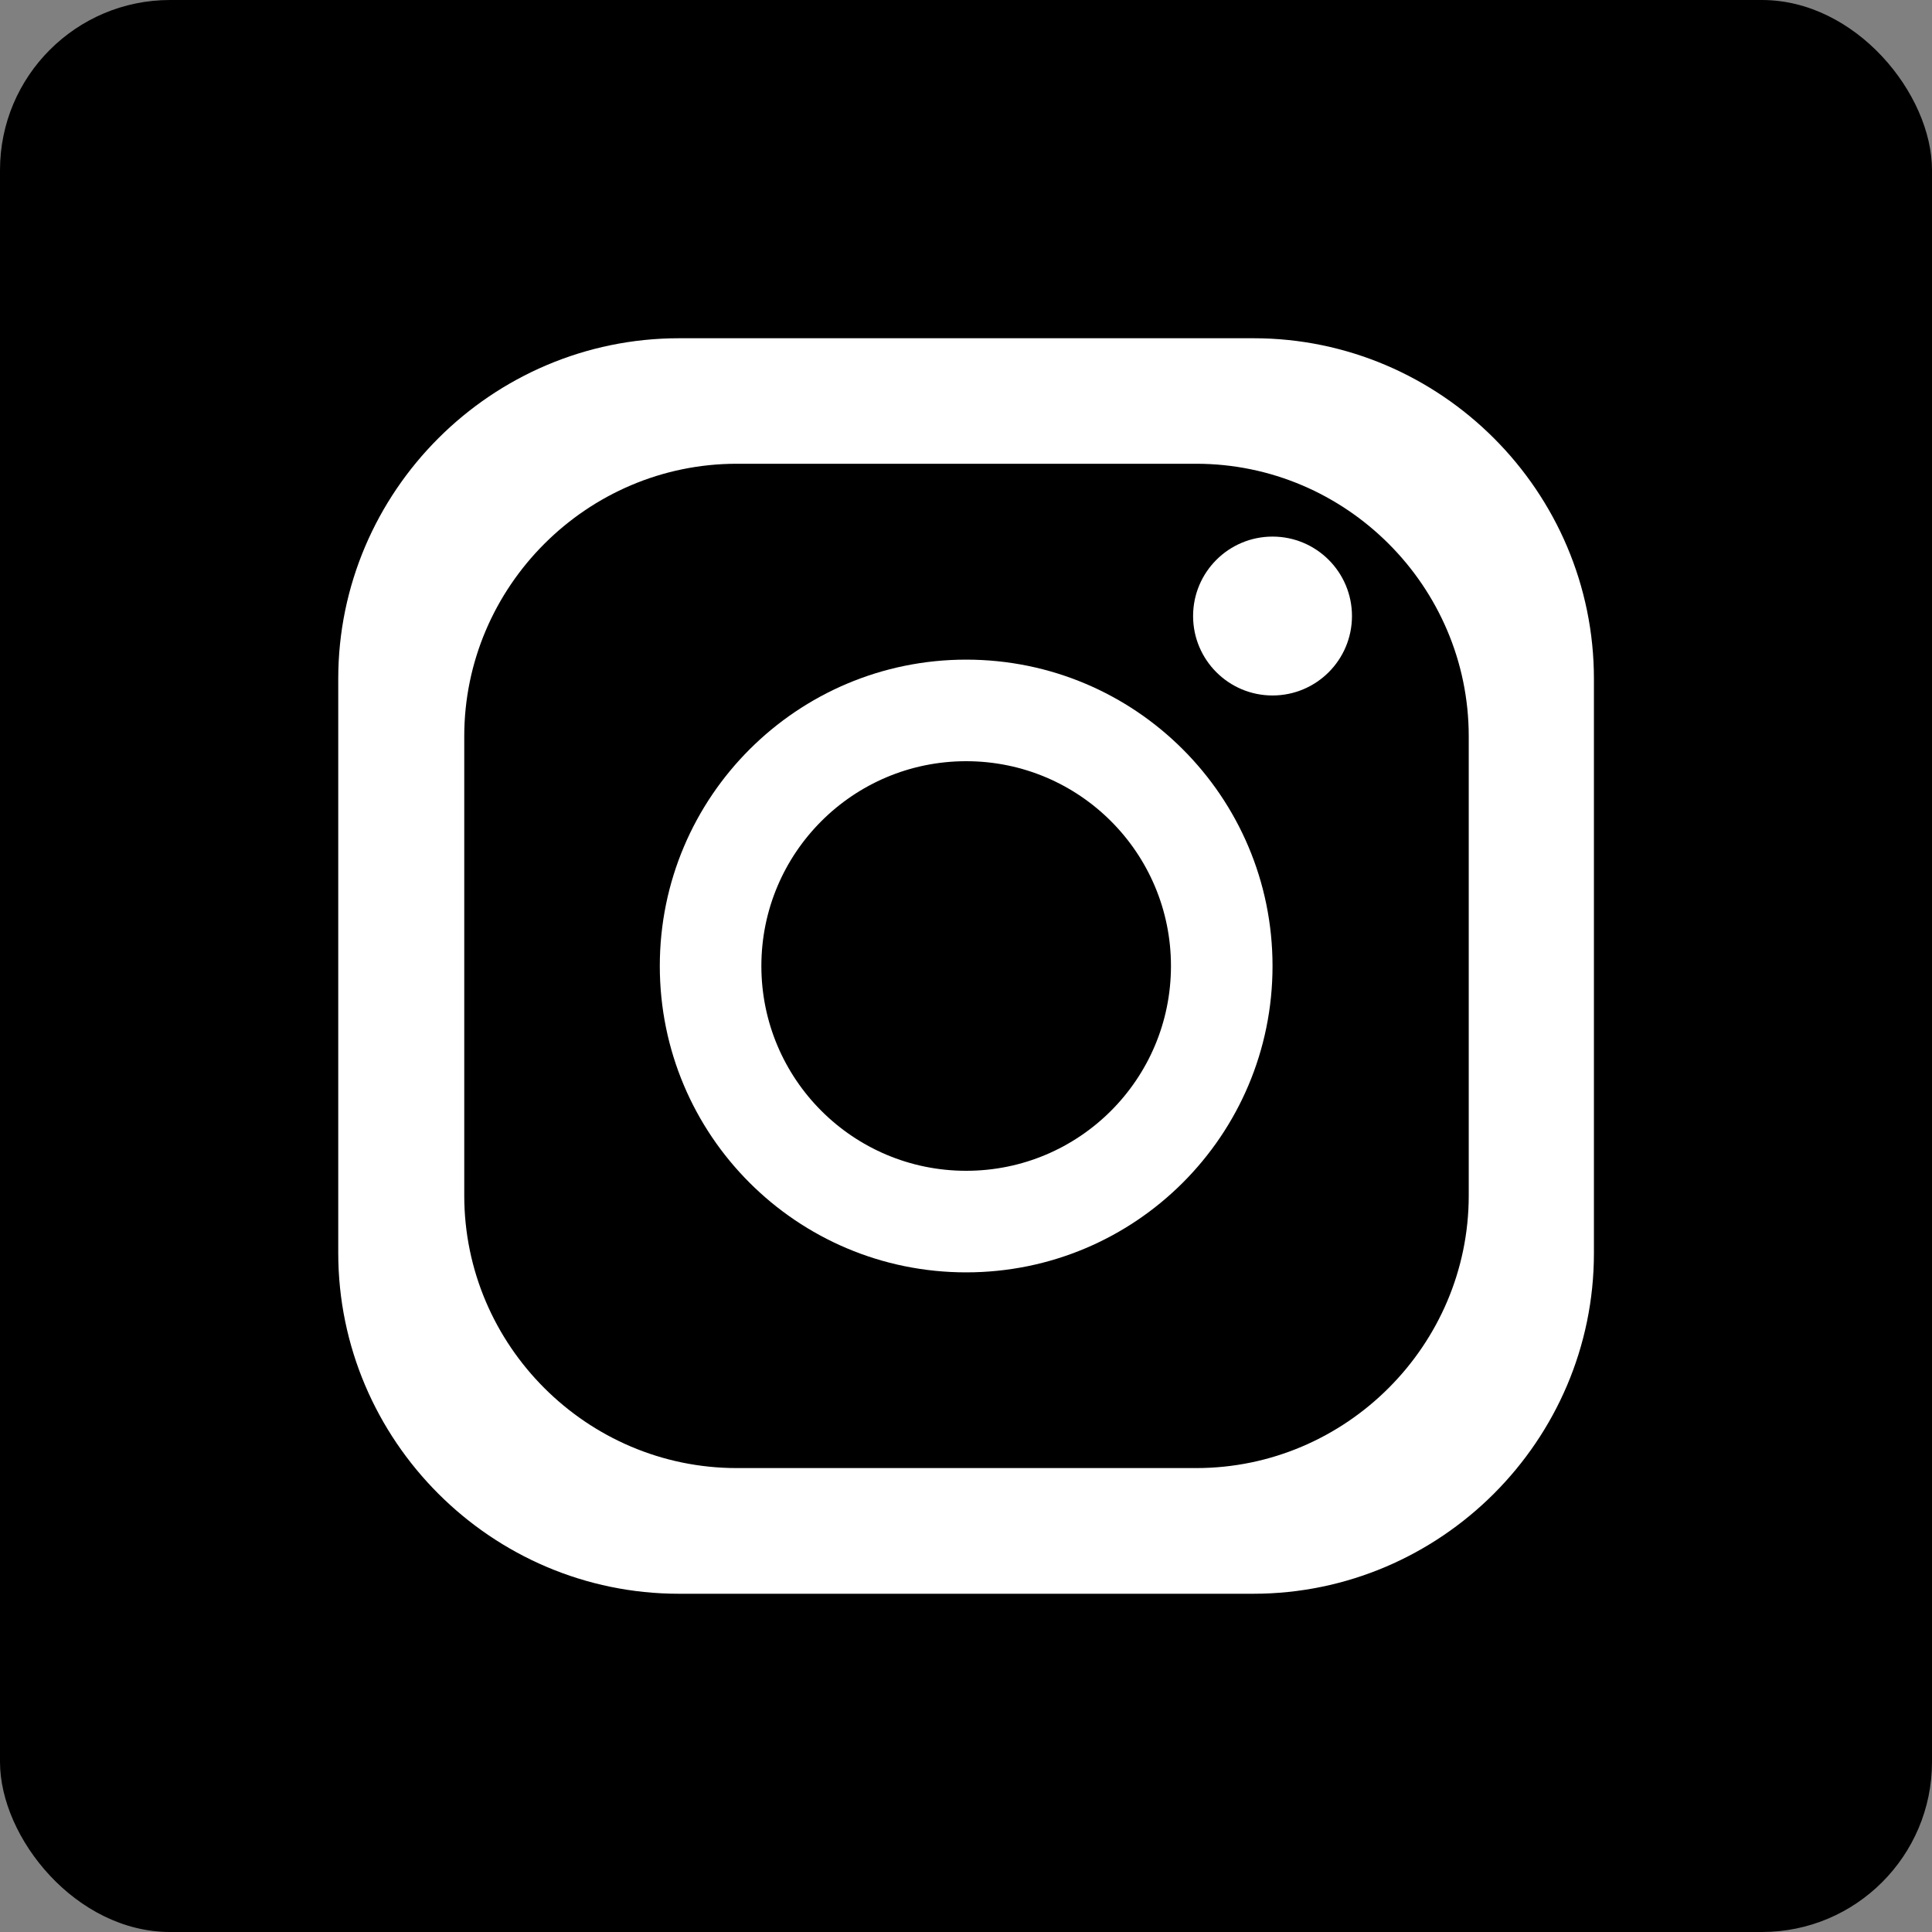 <?xml version="1.0" encoding="UTF-8"?>
<svg id="_레이어_2" data-name="레이어 2" xmlns="http://www.w3.org/2000/svg" viewBox="0 0 116.98 116.98">
  <rect x="0" y="0" width="116.98" height="116.98" fill="#808080" stroke="none"/>
  <defs>
    <style>
      .cls-1 {
        fill: #000;
      }

      .cls-1, .cls-2 {
        stroke-width: 0px;
      }

      .cls-2 {
        fill: #fff;
      }
    </style>
  </defs>
  <g id="_레이어_1-2" data-name=" 레이어 1">
    <g>
      <rect class="cls-1" width="116.98" height="116.98" rx="10.3" ry="10.3"/>
      <g>
        <path class="cls-2" d="M75.89,20.48h-34.77c-11.36,0-20.64,9.28-20.64,20.62v34.76c0,11.36,9.28,20.64,20.63,20.64h34.77c11.35,0,20.63-9.28,20.63-20.62v-34.76c.01-11.36-9.27-20.64-20.61-20.64h0ZM88.93,72.39c0,9.07-7.43,16.5-16.5,16.5h-27.82c-9.07,0-16.5-7.42-16.5-16.5v-27.81c0-9.07,7.43-16.5,16.5-16.5h27.82c9.07,0,16.5,7.42,16.5,16.5v27.81h0Z"/>
        <path class="cls-2" d="M58.5,39.94c-10.23,0-18.55,8.3-18.55,18.55s8.3,18.55,18.55,18.55,18.55-8.3,18.55-18.55-8.3-18.55-18.55-18.55ZM58.5,70.89c-6.85,0-12.4-5.55-12.4-12.4s5.55-12.4,12.4-12.4,12.4,5.55,12.4,12.4-5.55,12.4-12.4,12.4Z"/>
        <circle class="cls-2" cx="77.05" cy="37.3" r="4.81"/>
      </g>
    </g>
  </g>
</svg>